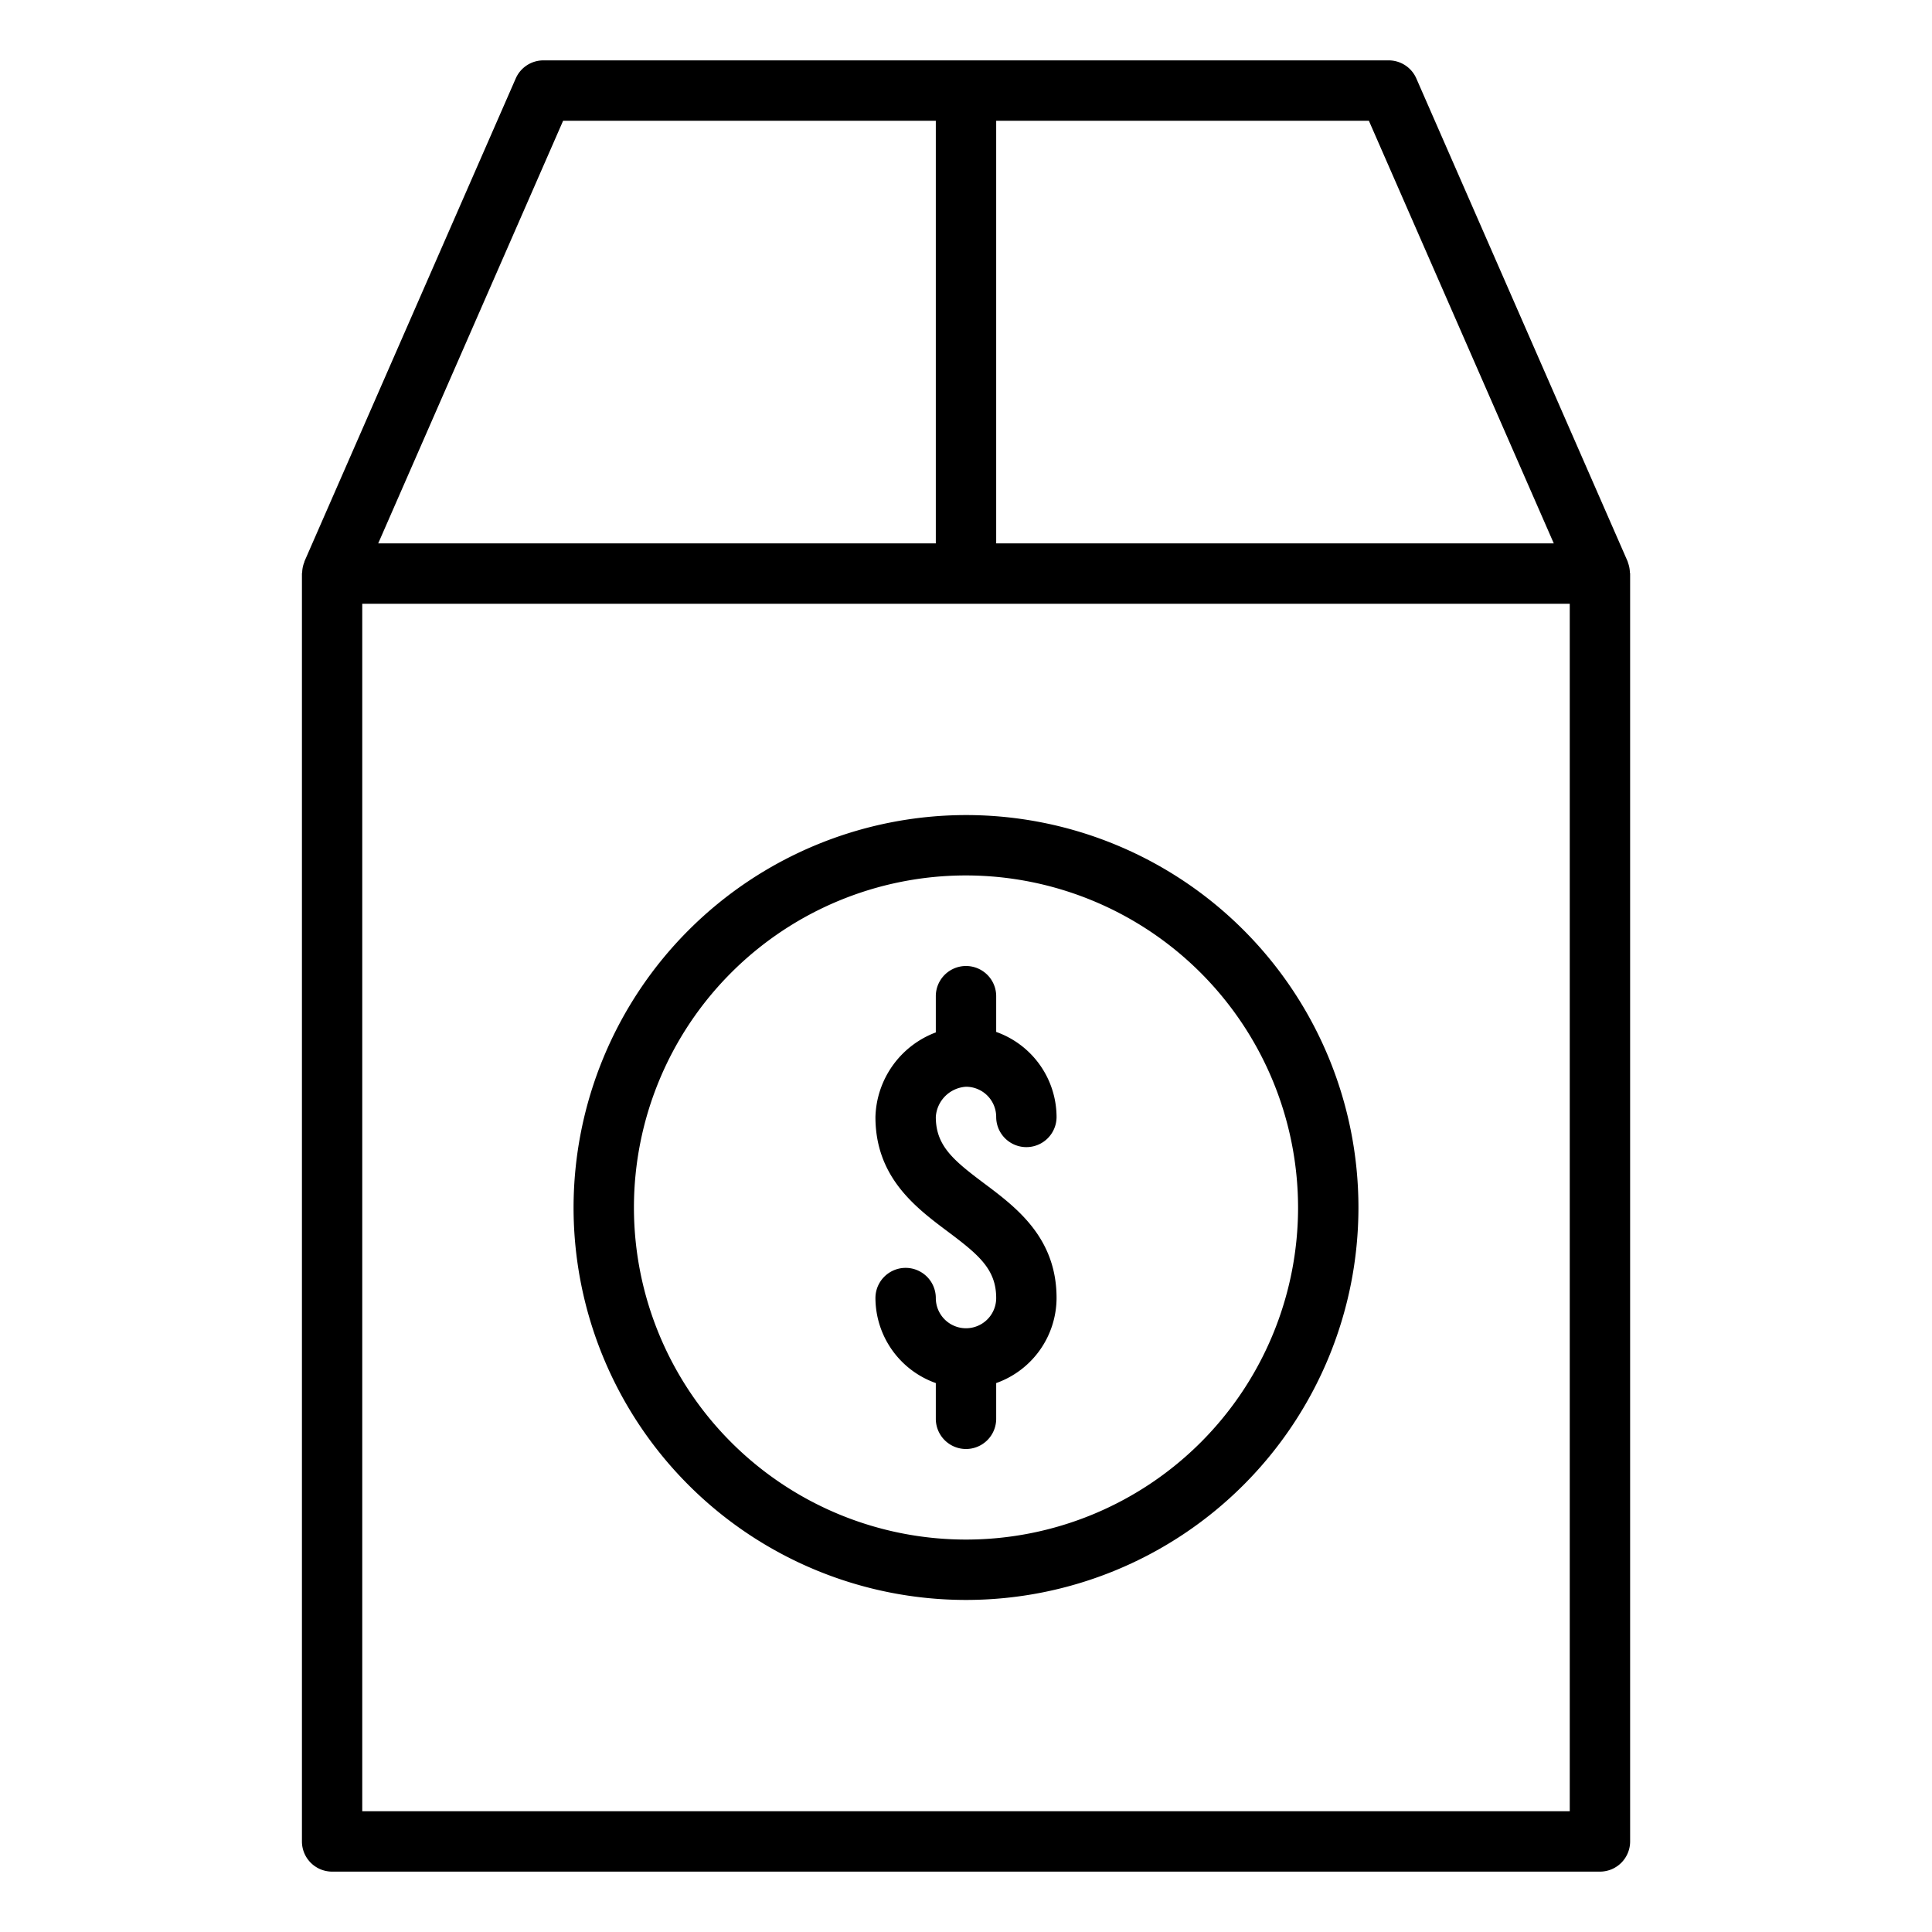 <svg xmlns="http://www.w3.org/2000/svg" viewBox="0 0 64 64" x="0px" y="0px"><title>Payment-Package</title><g><path d="M53.992,18.959a1,1,0,0,0-.066-.327c0-.009,0-.018-.008-.027l0-.006-7-16A1,1,0,0,0,46,2H18a1,1,0,0,0-.916.6l-7,16,0,.007c0,.008,0,.017-.008.026a1,1,0,0,0-.066.327c0,.014-.008.026-.008.041V61a1,1,0,0,0,1,1H53a1,1,0,0,0,1-1V19C54,18.985,53.992,18.973,53.992,18.959ZM51.471,18H33V4H45.346ZM18.654,4H31V18H12.529ZM52,60H12V20H52Z"></path><path d="M19,40A13,13,0,1,0,32,27,13.015,13.015,0,0,0,19,40Zm24,0A11,11,0,1,1,32,29,11.013,11.013,0,0,1,43,40Z"></path><path d="M31,33v1.2A3.083,3.083,0,0,0,29,37c0,2,1.331,3,2.4,3.8,1.022.766,1.6,1.246,1.6,2.2a1,1,0,0,1-2,0,1,1,0,0,0-2,0,3,3,0,0,0,2,2.816V47a1,1,0,0,0,2,0V45.816A3,3,0,0,0,35,43c0-2-1.331-3-2.4-3.8C31.578,38.434,31,37.954,31,37a1.069,1.069,0,0,1,1-1,1,1,0,0,1,1,1,1,1,0,0,0,2,0,3,3,0,0,0-2-2.816V33a1,1,0,0,0-2,0Z"></path></g></svg>